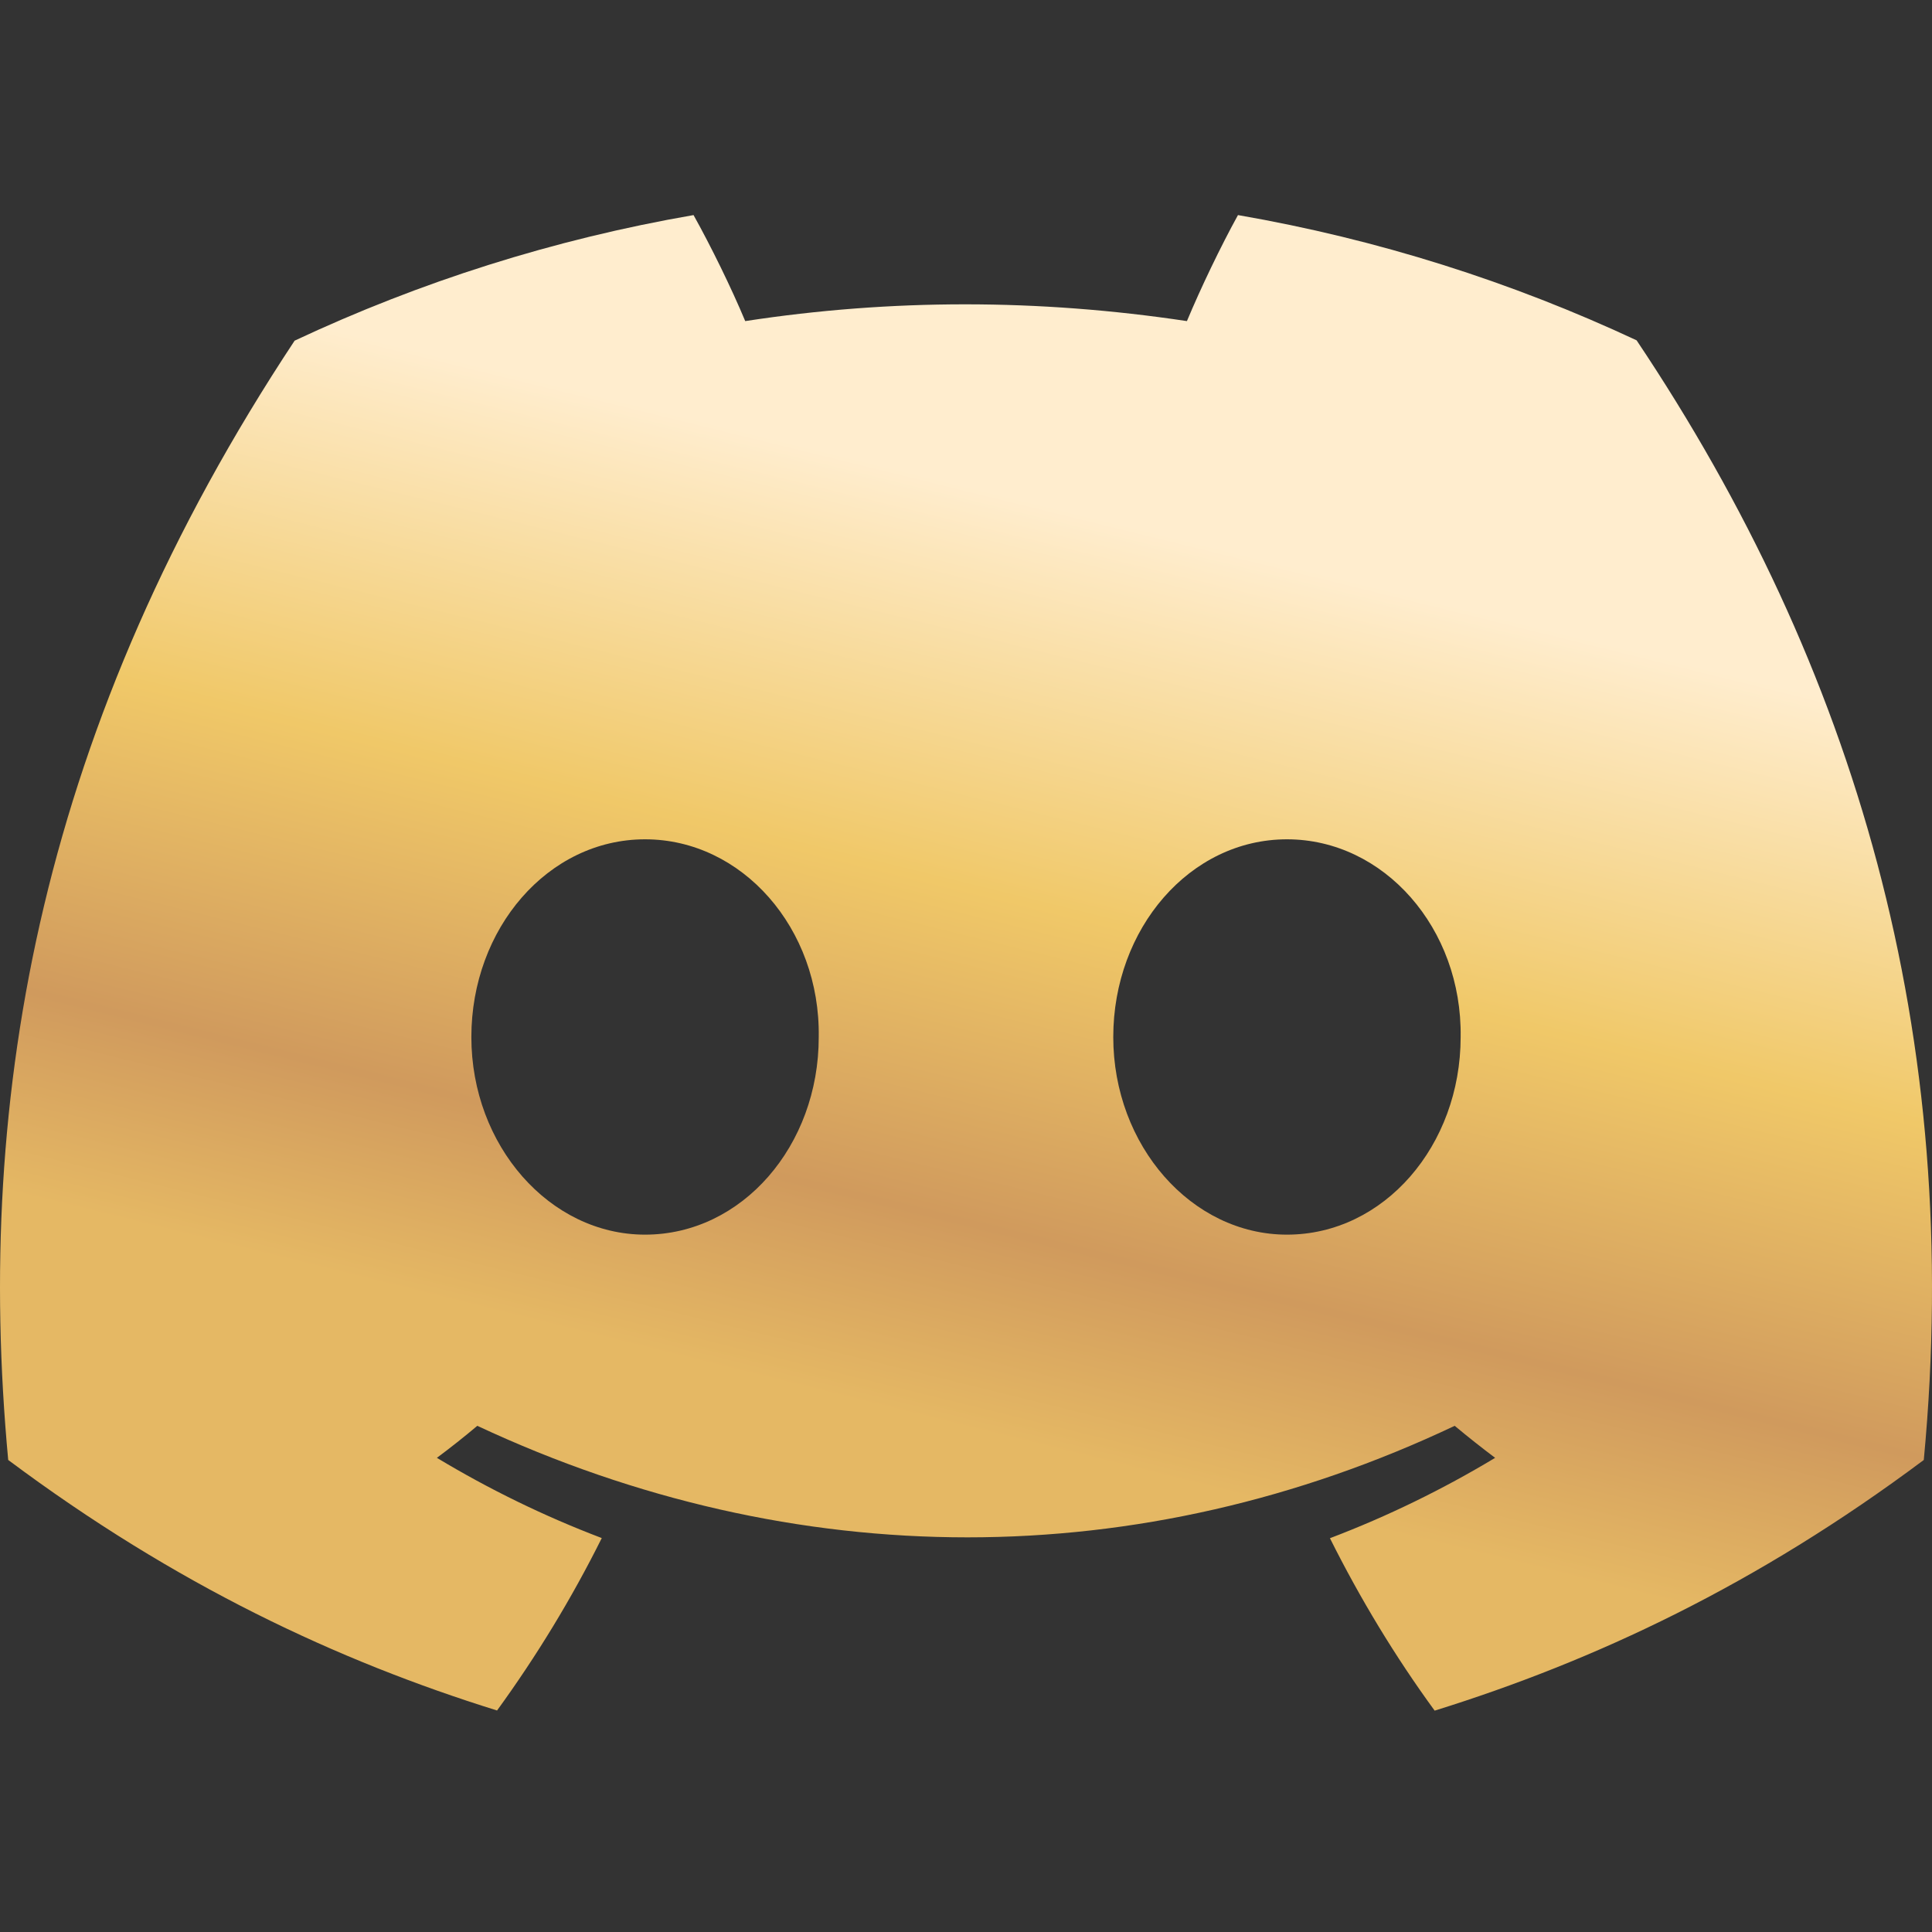 <svg width="40" height="40" viewBox="0 0 40 40" fill="none" xmlns="http://www.w3.org/2000/svg">
<rect x="0" y="0" width="40" height="40" fill="#333333" stroke="none"/>
<path d="M33.884 7.046C31.294 5.835 28.526 4.954 25.631 4.453C25.276 5.096 24.861 5.96 24.574 6.648C21.497 6.185 18.449 6.185 15.429 6.648C15.142 5.96 14.718 5.096 14.359 4.453C11.461 4.954 8.69 5.838 6.1 7.053C0.878 14.945 -0.538 22.641 0.17 30.227C3.634 32.814 6.991 34.386 10.291 35.414C11.106 34.292 11.833 33.1 12.459 31.844C11.266 31.391 10.124 30.832 9.045 30.183C9.331 29.97 9.611 29.749 9.882 29.52C16.464 32.599 23.615 32.599 30.118 29.52C30.392 29.749 30.672 29.97 30.955 30.183C29.872 30.835 28.727 31.394 27.535 31.847C28.161 33.1 28.885 34.296 29.703 35.417C33.006 34.389 36.366 32.817 39.83 30.227C40.661 21.433 38.411 13.807 33.884 7.046ZM13.355 25.562C11.38 25.562 9.759 23.717 9.759 21.471C9.759 19.225 11.345 17.377 13.355 17.377C15.366 17.377 16.986 19.222 16.951 21.471C16.954 23.717 15.366 25.562 13.355 25.562ZM26.645 25.562C24.669 25.562 23.049 23.717 23.049 21.471C23.049 19.225 24.634 17.377 26.645 17.377C28.655 17.377 30.275 19.222 30.241 21.471C30.241 23.717 28.655 25.562 26.645 25.562Z" fill="url(#paint0_linear_162_3238)"/>
<defs>
<linearGradient id="paint0_linear_162_3238" x1="6.2" y1="6.646" x2="1.469" y2="25.829" gradientUnits="userSpaceOnUse">
<stop stop-color="#FFEDCE"/>
<stop offset="0.41" stop-color="#F0C868"/>
<stop offset="0.75" stop-color="#D09A5D"/>
<stop offset="0.96" stop-color="#E5B864"/>
</linearGradient>
</defs>
</svg>
